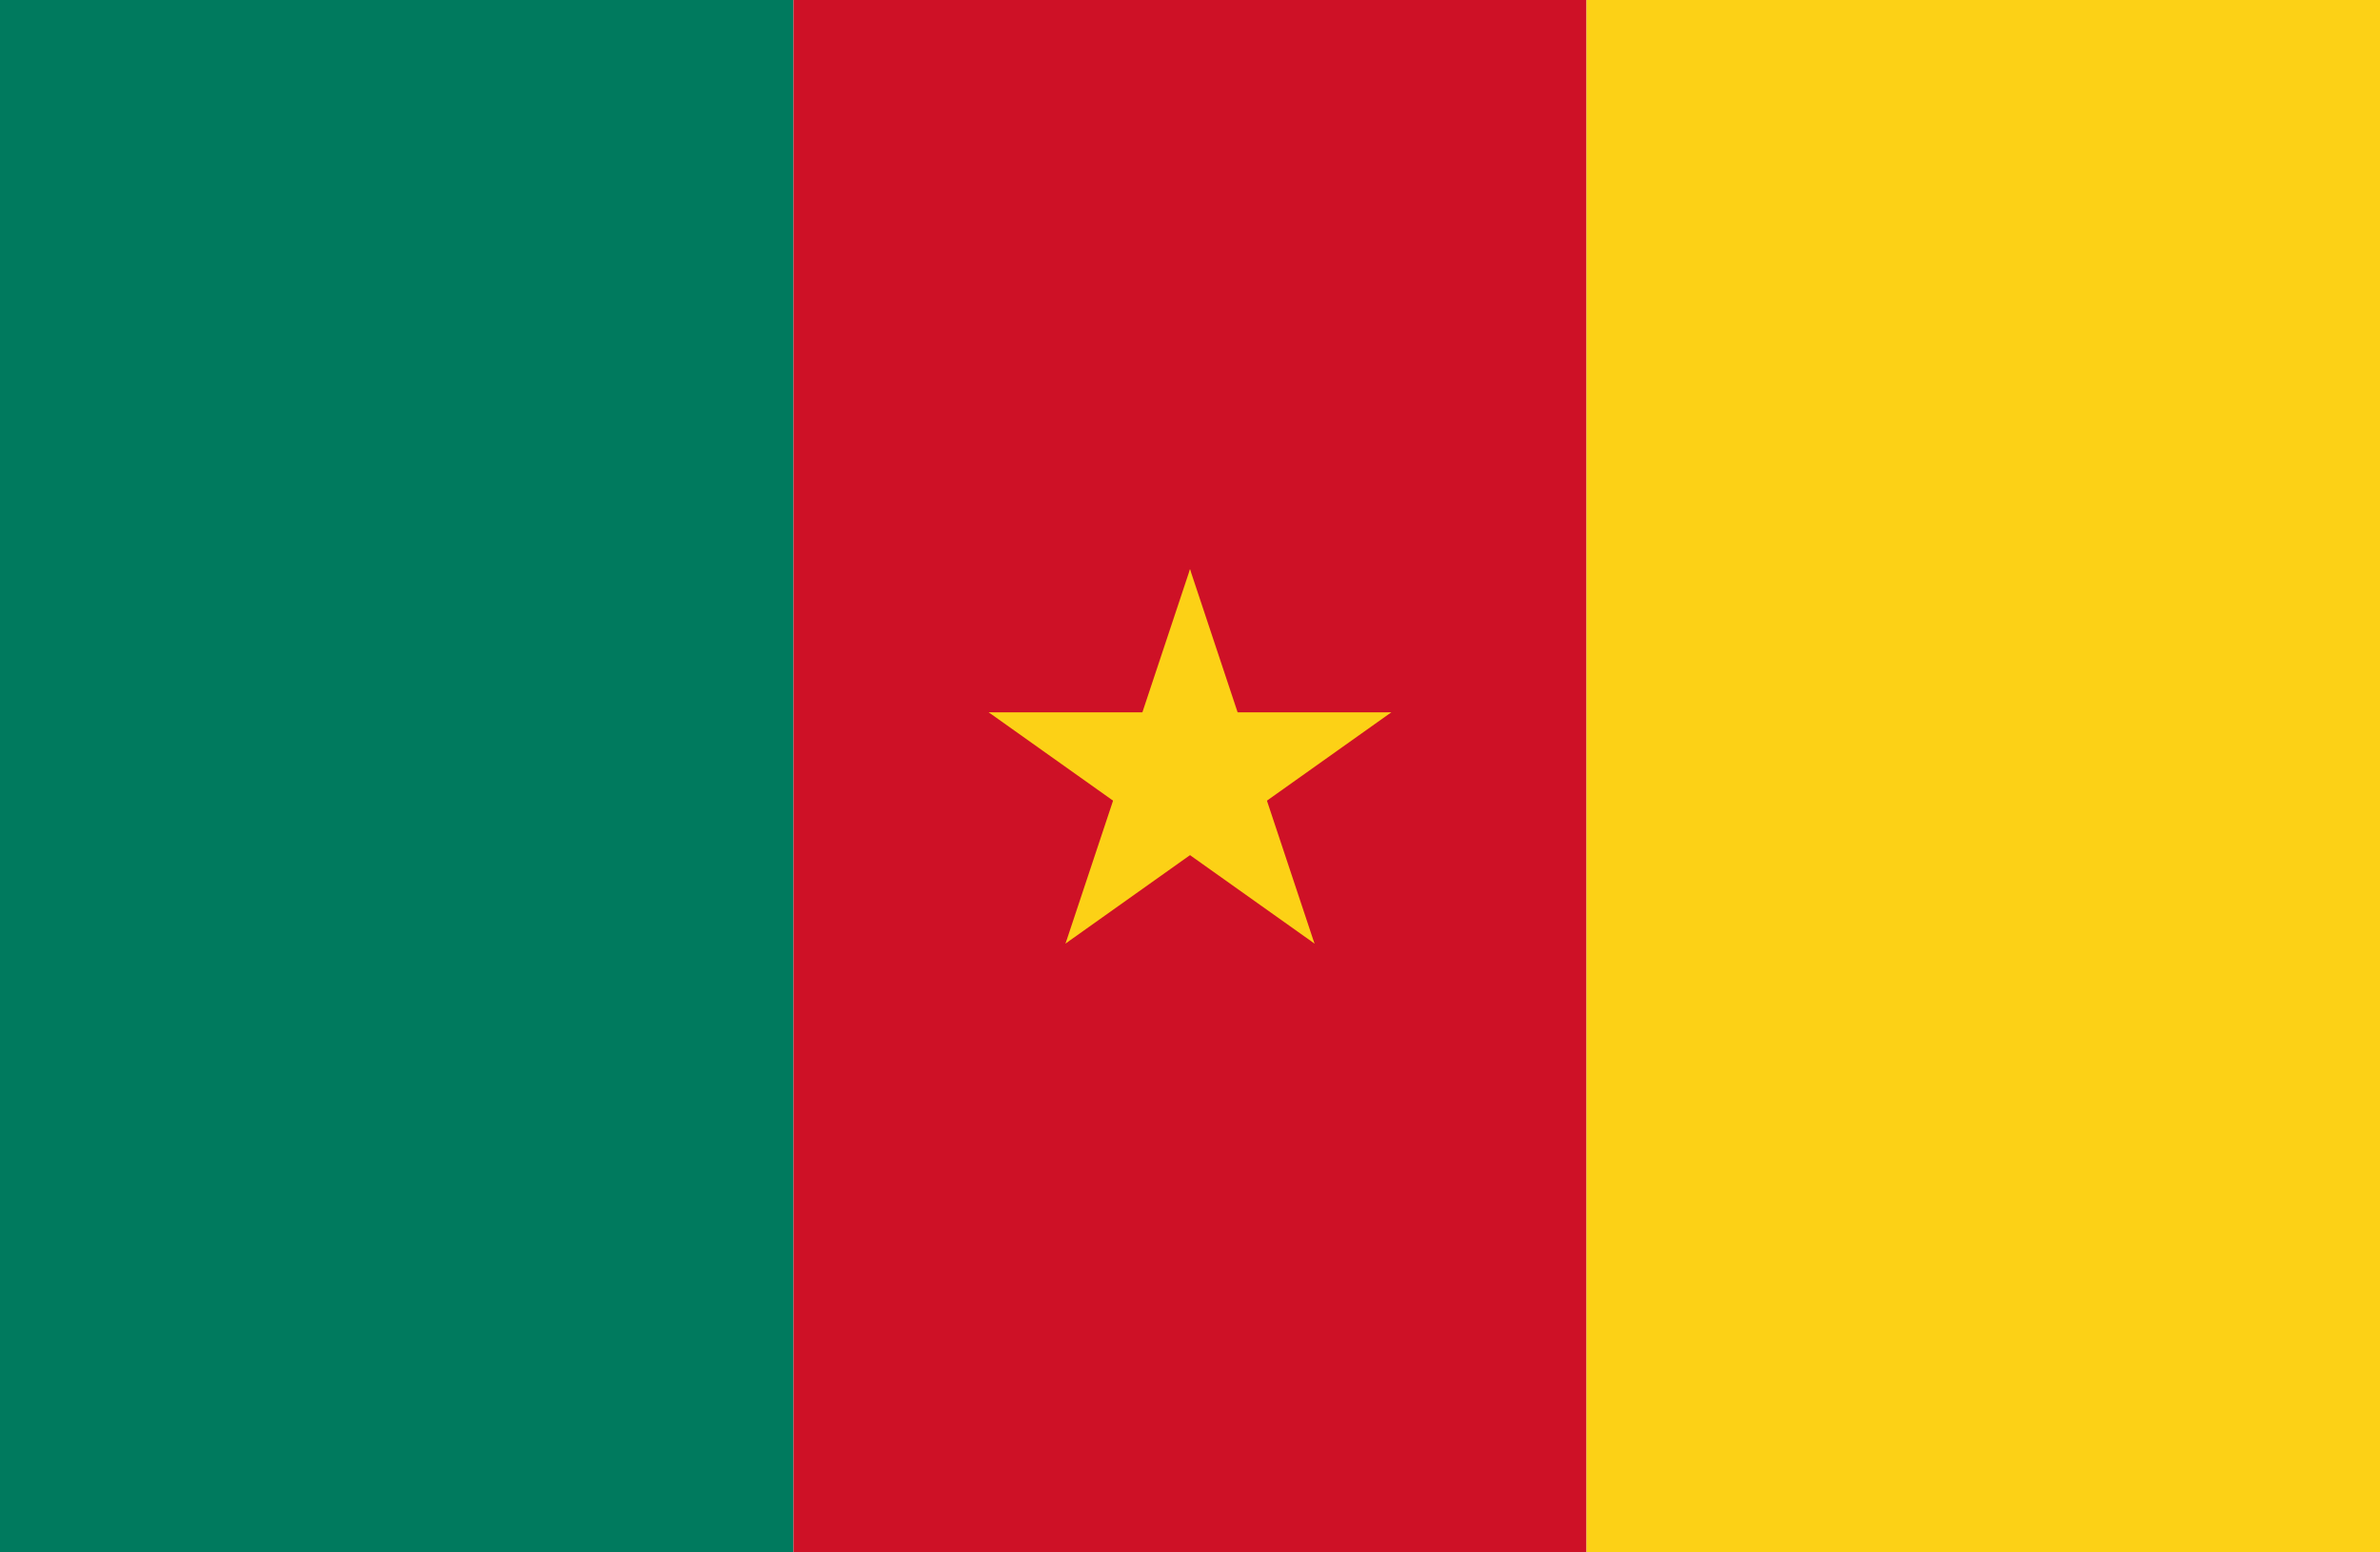 <?xml version="1.0" encoding="UTF-8"?>
<svg xmlns="http://www.w3.org/2000/svg" xmlns:xlink="http://www.w3.org/1999/xlink" width="23pt" height="15pt" viewBox="0 0 23 15" version="1.1">
<g id="surface1">
<path style=" stroke:none;fill-rule:nonzero;fill:rgb(0%,47.843%,36.863%);fill-opacity:1;" d="M 0 0 L 7.668 0 L 7.668 15 L 0 15 Z M 0 0 "/>
<path style=" stroke:none;fill-rule:nonzero;fill:rgb(80.784%,6.667%,14.902%);fill-opacity:1;" d="M 7.668 0 L 15.332 0 L 15.332 15 L 7.668 15 Z M 7.668 0 "/>
<path style=" stroke:none;fill-rule:nonzero;fill:rgb(98.824%,81.961%,8.627%);fill-opacity:1;" d="M 15.332 0 L 23 0 L 23 15 L 15.332 15 Z M 15.332 0 "/>
<path style=" stroke:none;fill-rule:nonzero;fill:rgb(98.824%,81.961%,8.627%);fill-opacity:1;" d="M 11.5 5.5 L 10.867 7.402 L 11.84 7.711 Z M 11.5 5.5 "/>
<path style=" stroke:none;fill-rule:nonzero;fill:rgb(98.824%,81.961%,8.627%);fill-opacity:1;" d="M 11.5 5.5 L 12.133 7.402 L 11.16 7.711 Z M 11.5 5.5 "/>
<path style=" stroke:none;fill-rule:nonzero;fill:rgb(98.824%,81.961%,8.627%);fill-opacity:1;" d="M 13.445 6.883 L 11.398 6.883 L 11.398 7.883 Z M 13.445 6.883 "/>
<path style=" stroke:none;fill-rule:nonzero;fill:rgb(98.824%,81.961%,8.627%);fill-opacity:1;" d="M 13.445 6.883 L 11.789 8.059 L 11.191 7.25 Z M 13.445 6.883 "/>
<path style=" stroke:none;fill-rule:nonzero;fill:rgb(98.824%,81.961%,8.627%);fill-opacity:1;" d="M 12.703 9.117 L 12.07 7.215 L 11.098 7.523 Z M 12.703 9.117 "/>
<path style=" stroke:none;fill-rule:nonzero;fill:rgb(98.824%,81.961%,8.627%);fill-opacity:1;" d="M 12.703 9.117 L 11.047 7.941 L 11.648 7.133 Z M 12.703 9.117 "/>
<path style=" stroke:none;fill-rule:nonzero;fill:rgb(98.824%,81.961%,8.627%);fill-opacity:1;" d="M 10.297 9.117 L 11.953 7.941 L 11.352 7.133 Z M 10.297 9.117 "/>
<path style=" stroke:none;fill-rule:nonzero;fill:rgb(98.824%,81.961%,8.627%);fill-opacity:1;" d="M 10.297 9.117 L 10.93 7.215 L 11.902 7.523 Z M 10.297 9.117 "/>
<path style=" stroke:none;fill-rule:nonzero;fill:rgb(98.824%,81.961%,8.627%);fill-opacity:1;" d="M 9.555 6.883 L 11.211 8.059 L 11.809 7.25 Z M 9.555 6.883 "/>
<path style=" stroke:none;fill-rule:nonzero;fill:rgb(98.824%,81.961%,8.627%);fill-opacity:1;" d="M 9.555 6.883 L 11.602 6.883 L 11.602 7.883 Z M 9.555 6.883 "/>
</g>
</svg>
